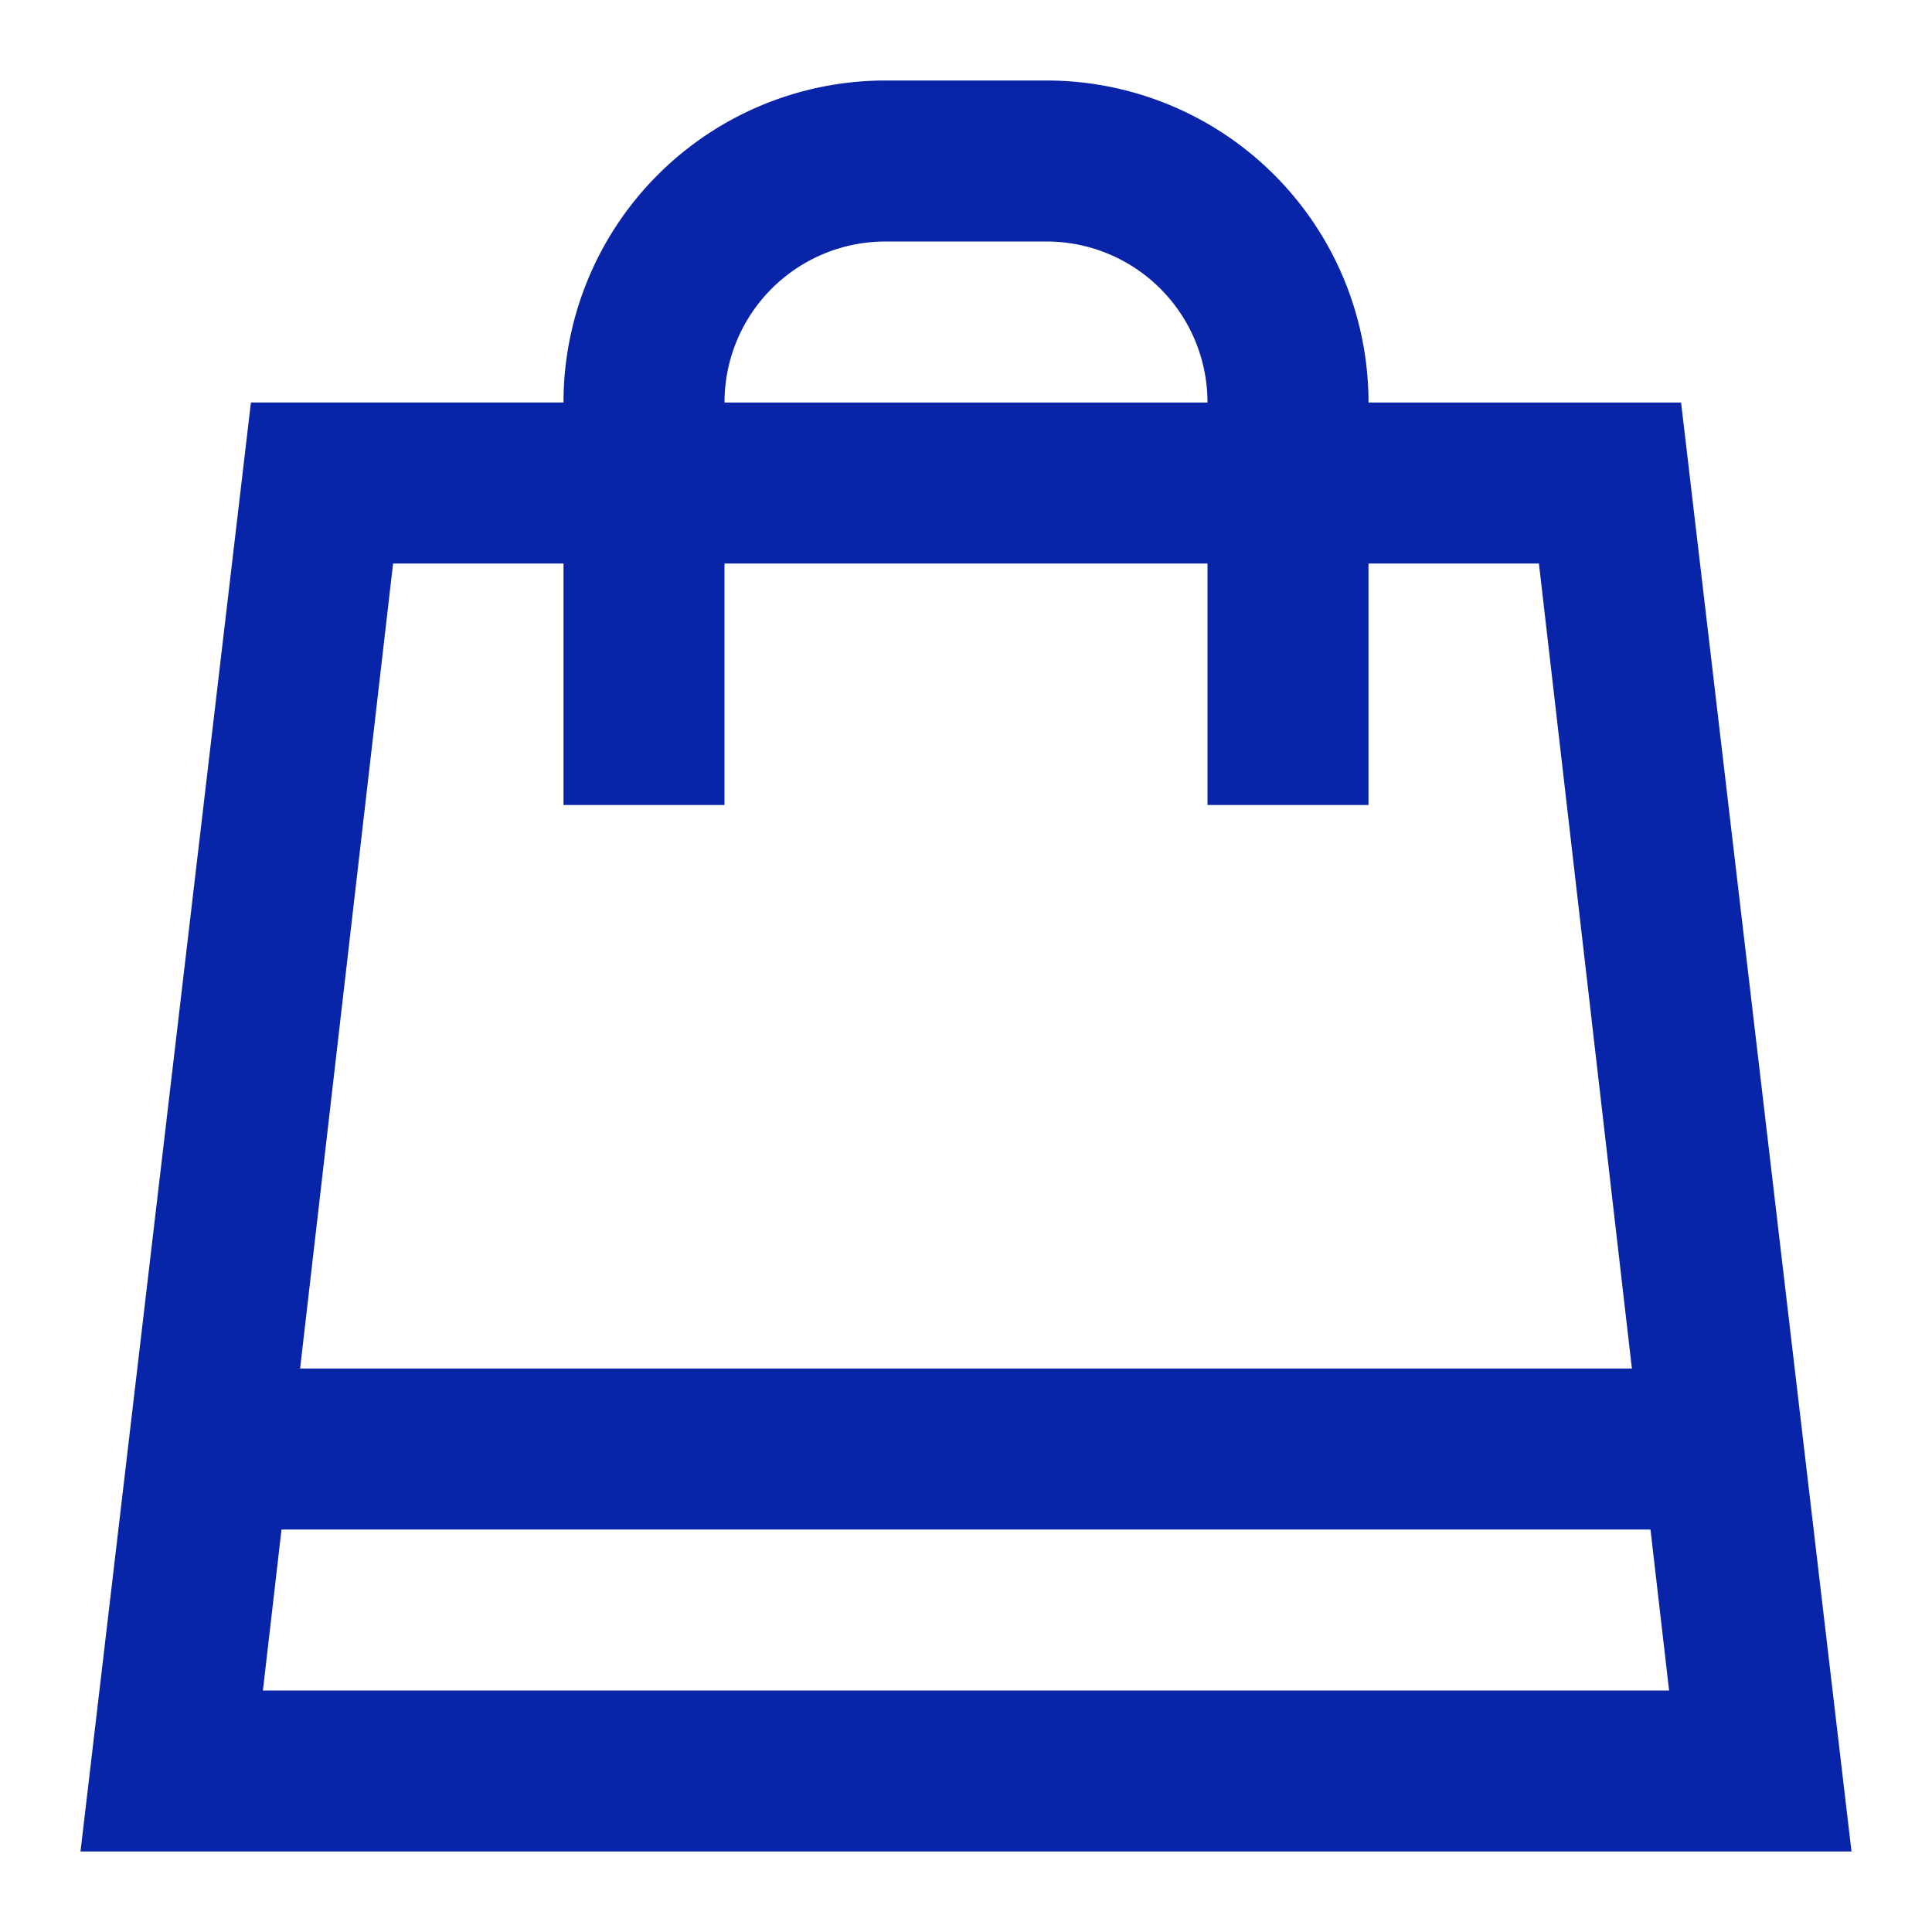 <svg class="icon" style="width: 1em;height: 1em;vertical-align: middle;fill: currentColor;overflow: hidden;" viewBox="0 0 1024 1024" version="1.1" xmlns="http://www.w3.org/2000/svg"><path d="M128 810.667v-85.333h768v85.333zM725.333 298.667v128h-85.333V298.667H384v128H298.667V298.667H208.341L139.349 896h745.301L815.659 298.667H725.333z m-256-256h85.333a170.667 170.667 0 0 1 170.667 170.667h165.675L981.333 981.333H42.667L132.992 213.333H298.667a170.667 170.667 0 0 1 170.667-170.667z m170.667 170.667a85.333 85.333 0 0 0-85.333-85.333h-85.333a85.333 85.333 0 0 0-85.333 85.333h256z" fill="#0824A8"></path></svg>
